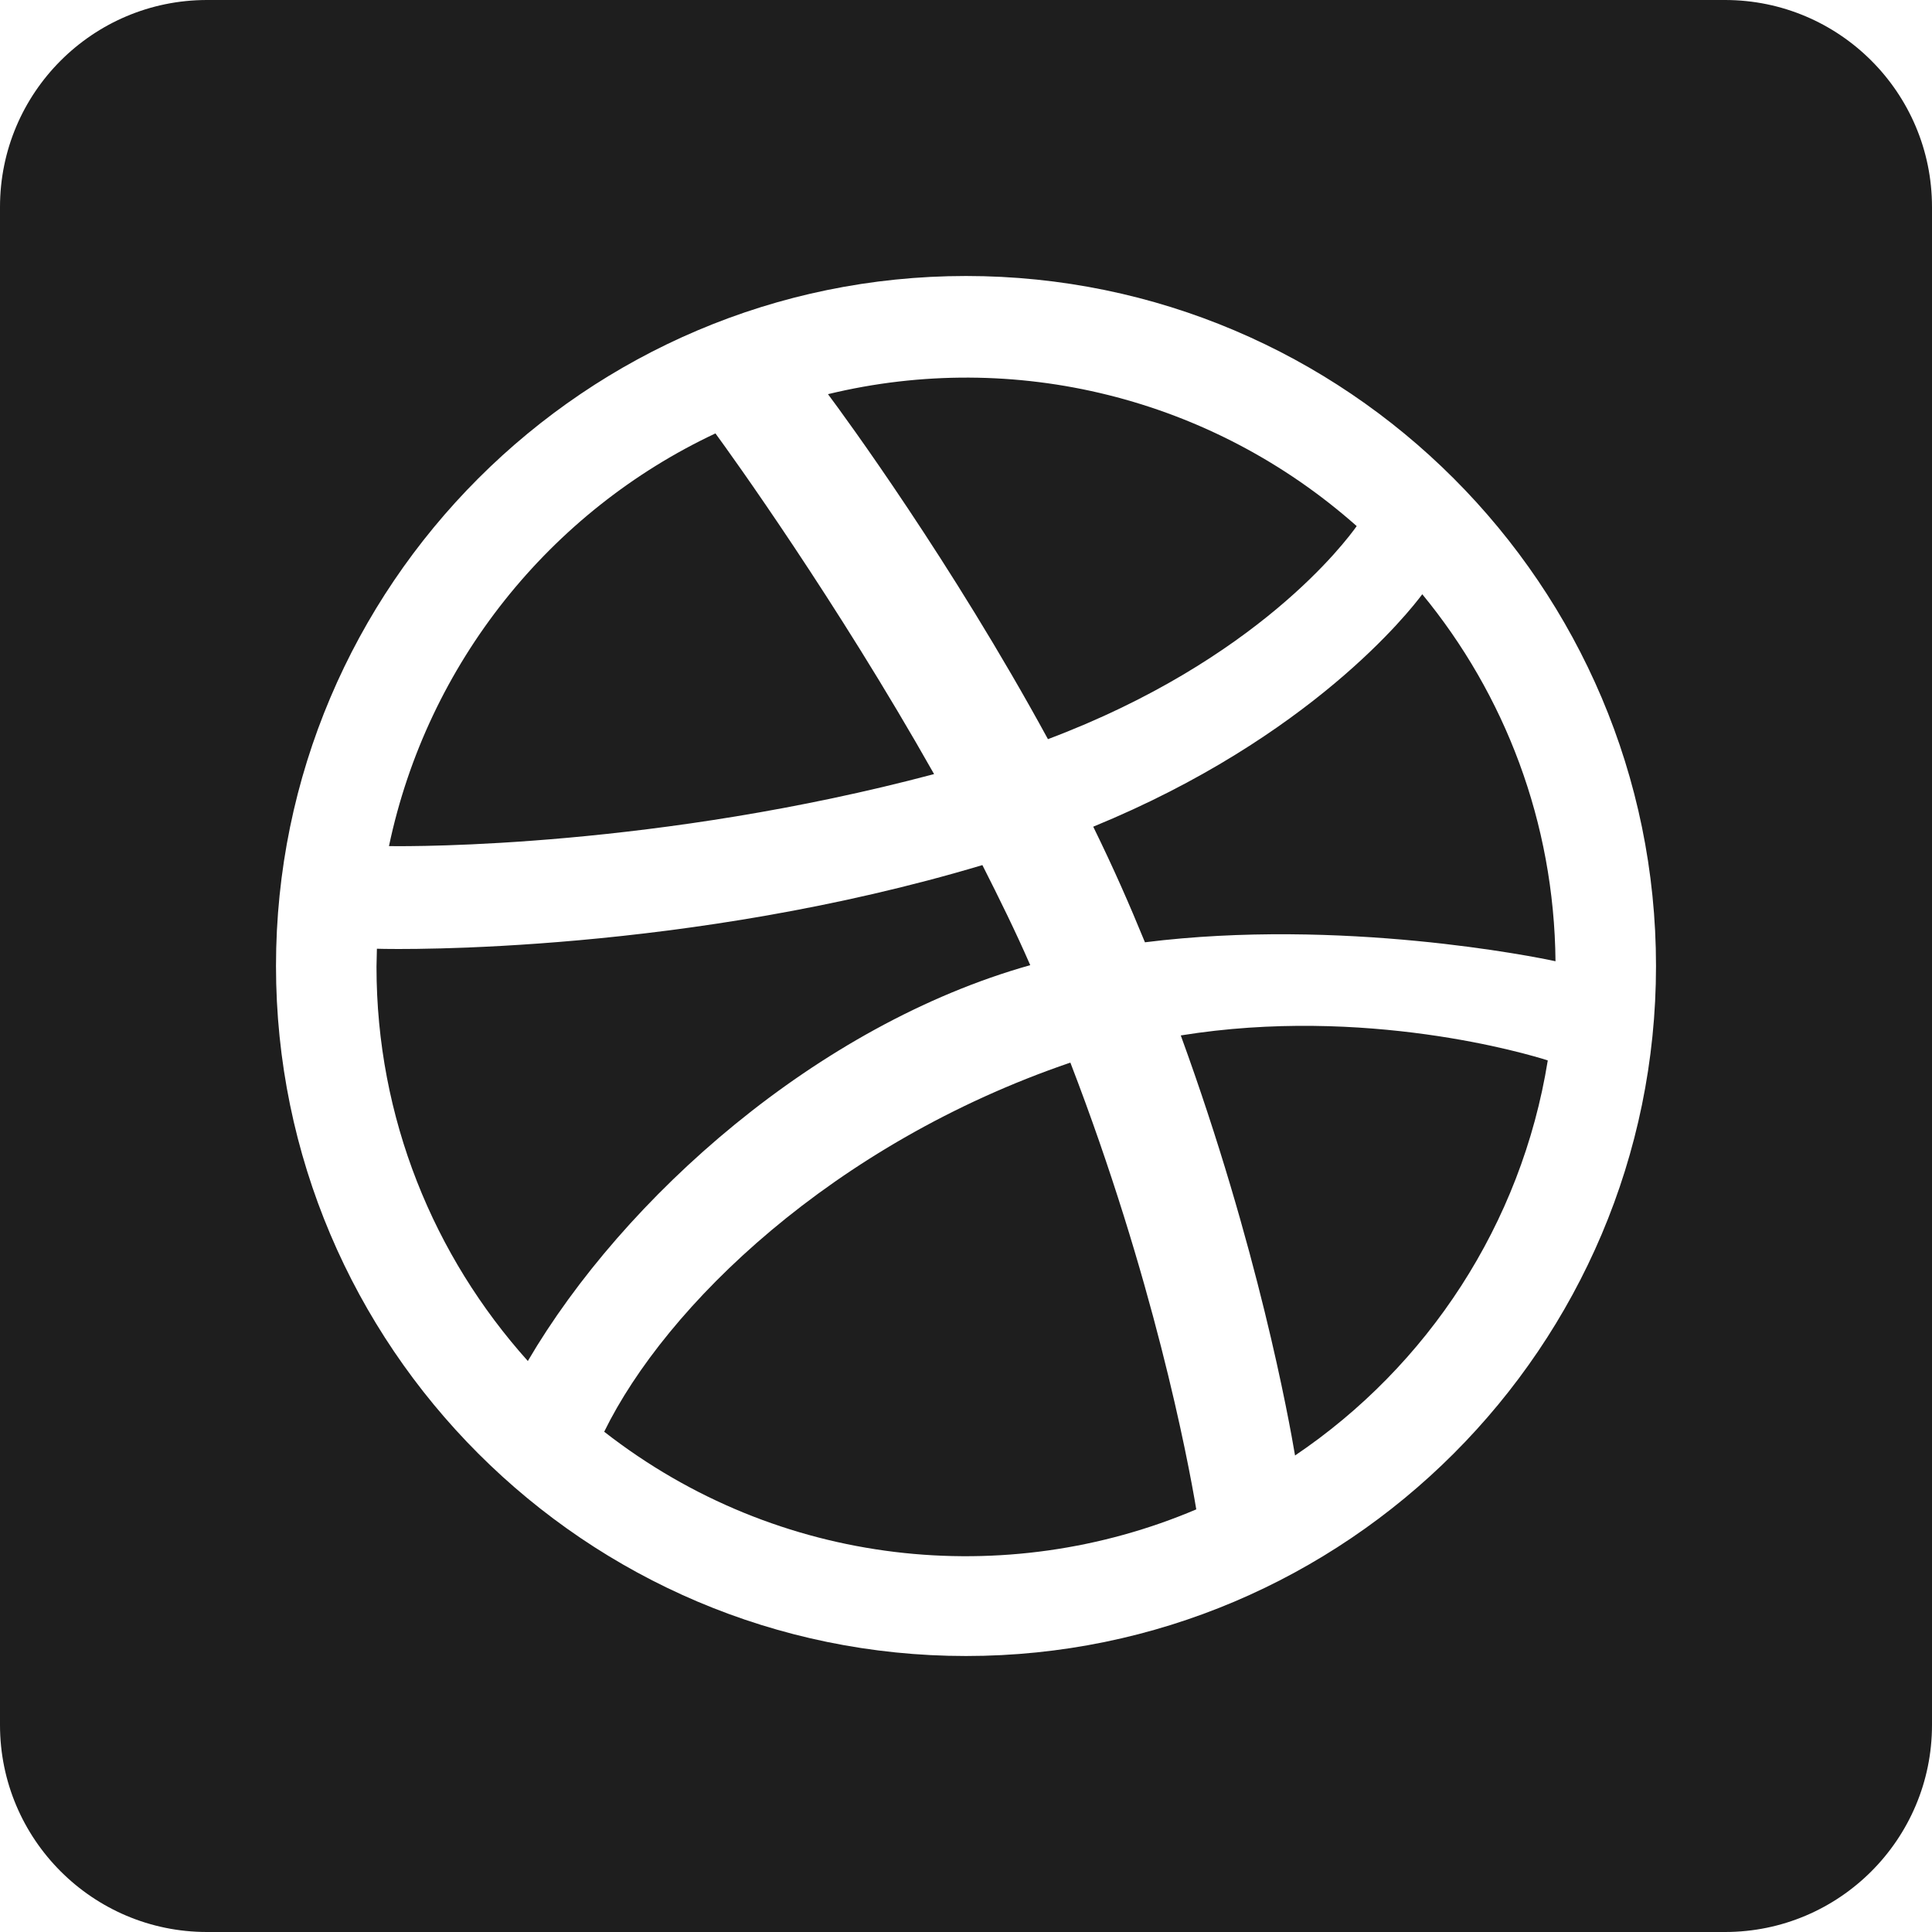 <svg width="48" height="48" viewBox="0 0 48 48" fill="none" xmlns="http://www.w3.org/2000/svg">
<path d="M9.664 21.021C10.618 16.479 13.671 12.696 17.775 10.768C18.161 11.293 20.775 14.925 23.207 19.232C16.35 21.054 10.318 21.032 9.664 21.021ZM33.707 13.071C30.107 9.879 25.211 8.668 20.571 9.793C20.979 10.339 23.636 13.961 26.036 18.364C31.243 16.404 33.439 13.446 33.707 13.071ZM15.011 35.571C19.35 38.957 25.007 39.504 29.721 37.5C29.507 36.214 28.65 31.736 26.593 26.4C20.689 28.414 16.543 32.443 15.011 35.571ZM25.596 23.979C25.232 23.143 24.825 22.318 24.407 21.493C17.1 23.679 10.007 23.593 9.364 23.571C9.364 23.721 9.354 23.871 9.354 24.021C9.354 27.782 10.779 31.211 13.114 33.814C15.493 29.754 20.304 25.468 25.596 23.979ZM29.336 25.725C31.254 30.986 32.025 35.271 32.175 36.161C35.464 33.943 37.8 30.418 38.454 26.346C37.961 26.186 33.921 24.986 29.336 25.725ZM27.161 20.539C27.675 21.589 28.05 22.446 28.446 23.411C33.321 22.8 38.164 23.775 38.646 23.882C38.614 20.421 37.382 17.25 35.336 14.764C35.025 15.182 32.571 18.321 27.161 20.539ZM48 5.143V42.857C48 45.696 45.696 48 42.857 48H5.143C2.304 48 0 45.696 0 42.857V5.143C0 2.304 2.304 0 5.143 0H42.857C45.696 0 48 2.304 48 5.143ZM41.143 24C41.143 14.55 33.45 6.857 24 6.857C14.55 6.857 6.857 14.55 6.857 24C6.857 33.45 14.55 41.143 24 41.143C33.45 41.143 41.143 33.45 41.143 24Z" fill="#1E1E1E"/>
</svg>
